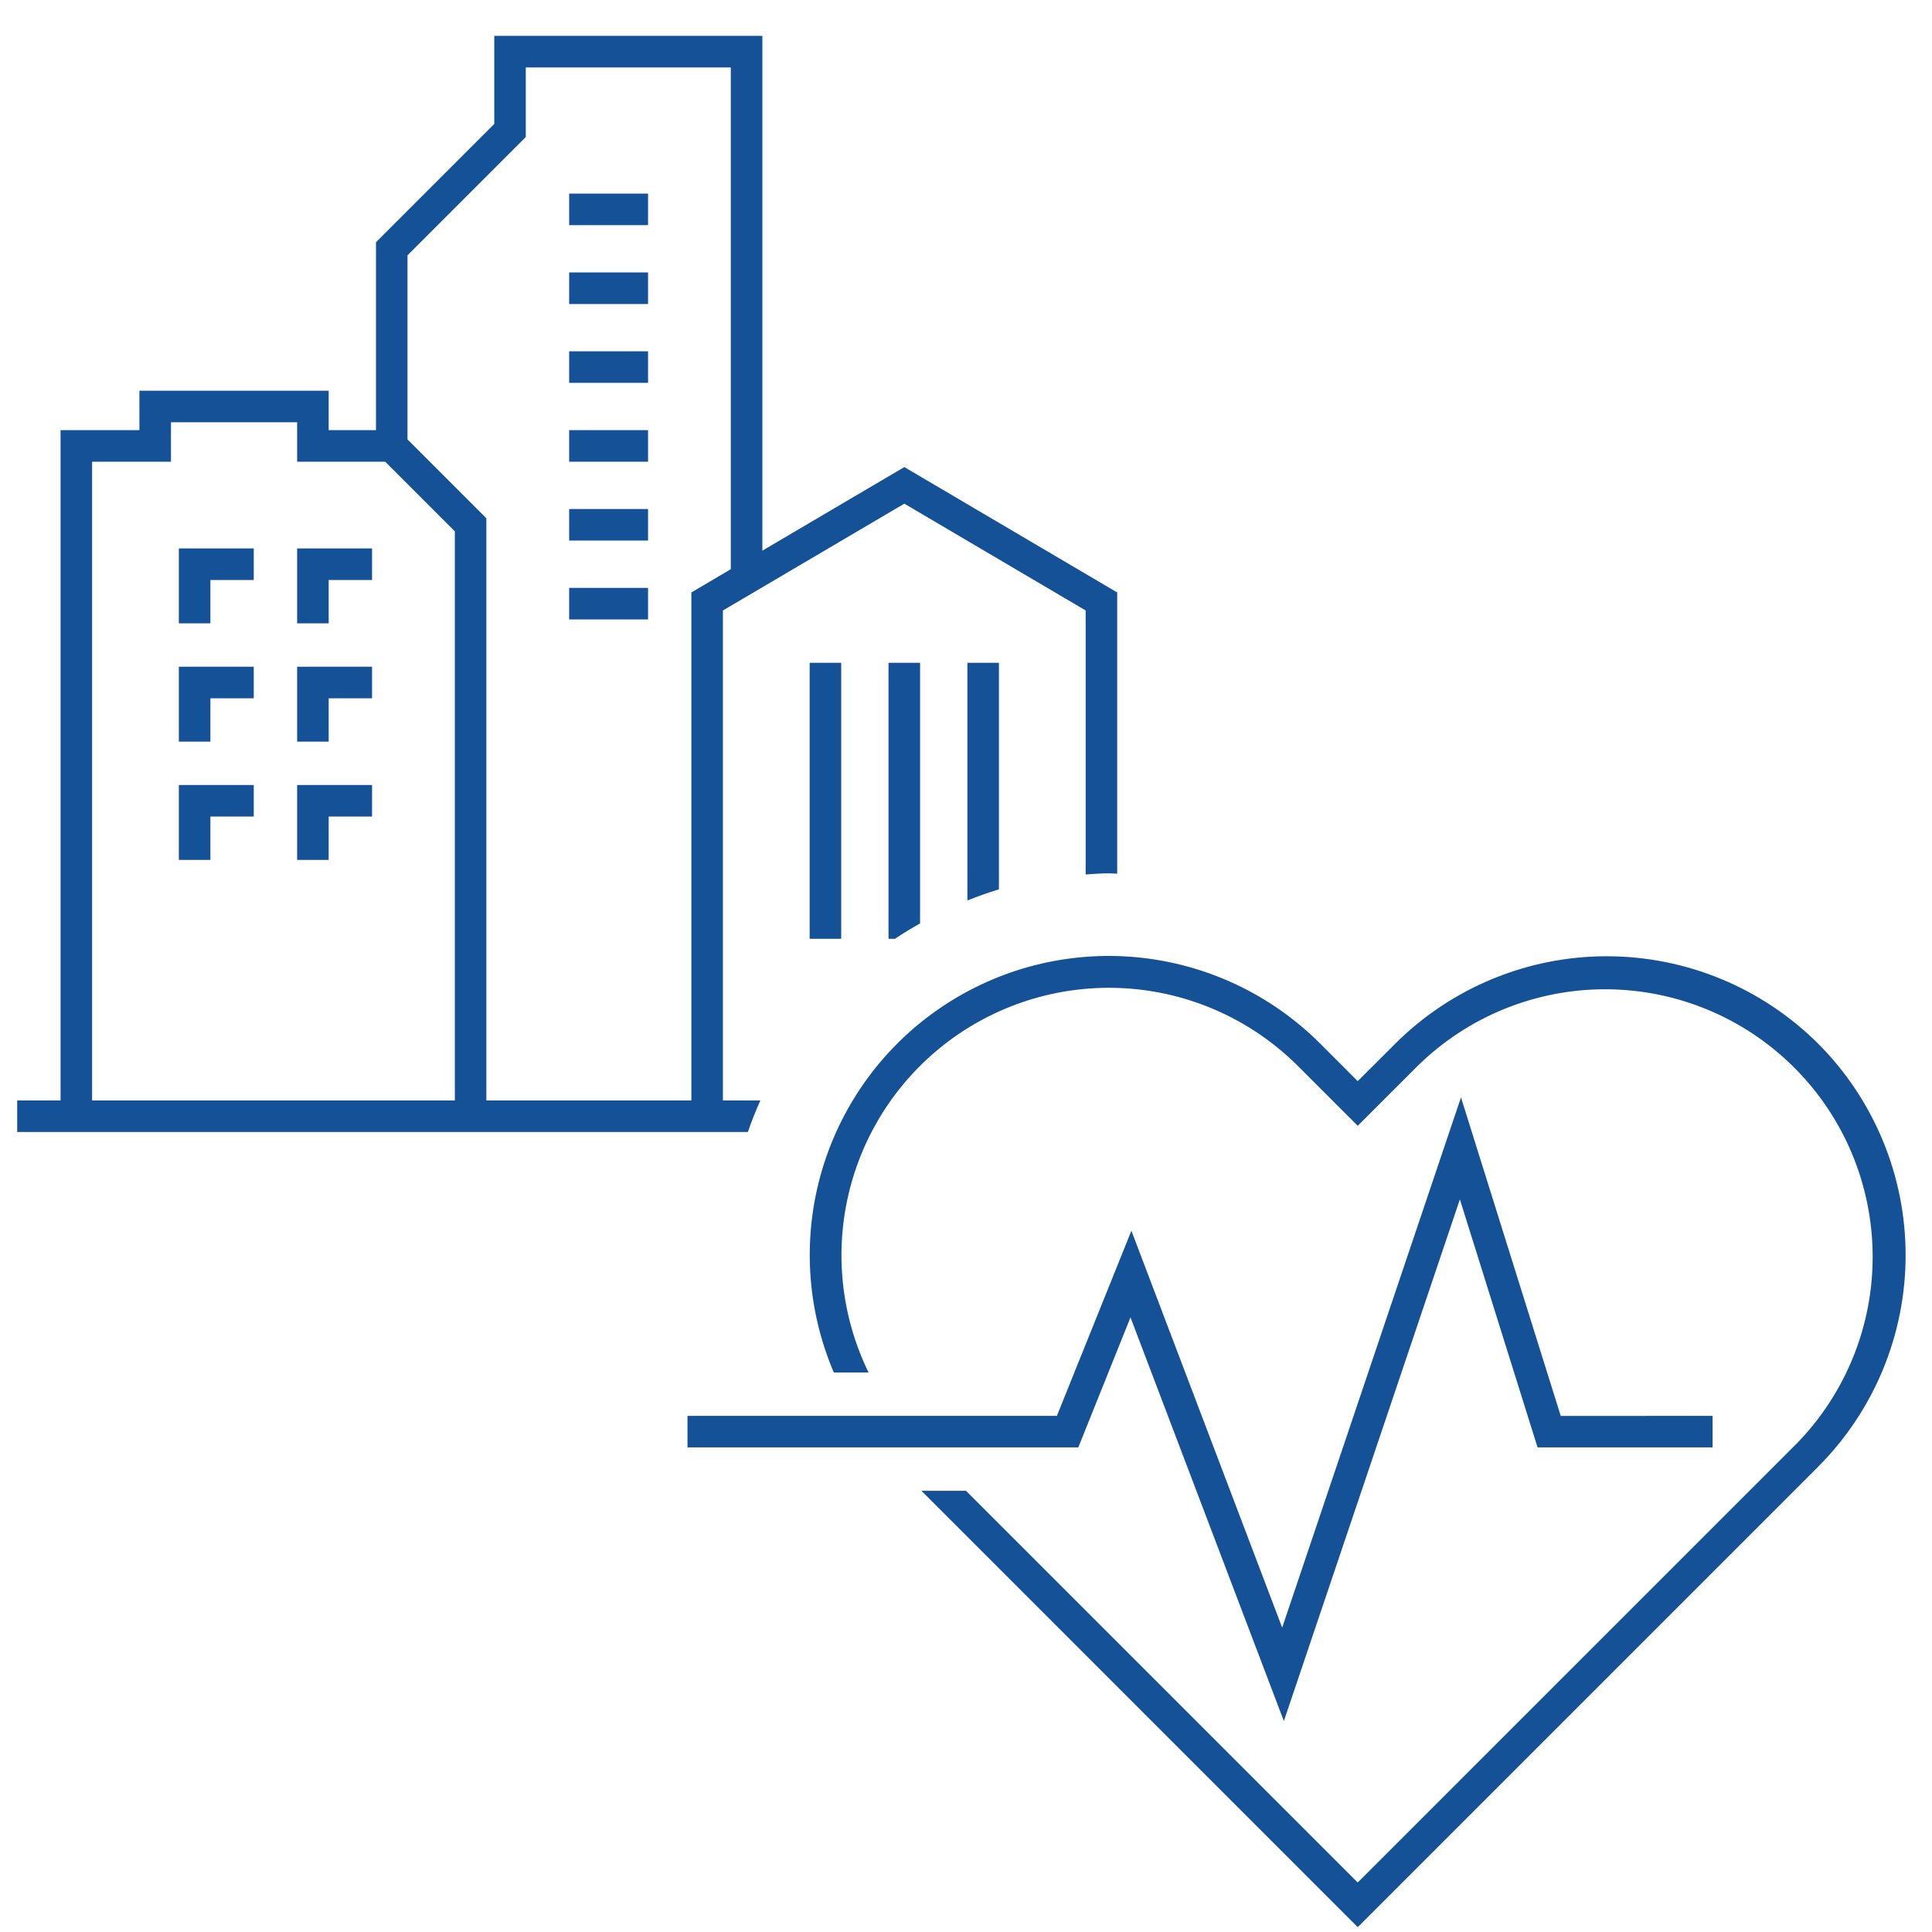 <svg width="49" height="49" viewBox="0 0 49 49" fill="none" xmlns="http://www.w3.org/2000/svg">
<path d="M7.536 19.91H9.436V20.71H8.336V21.81H7.536V19.91ZM4.536 15.81H5.336V14.71H6.436V13.91H4.536V15.81ZM7.536 18.81H8.336V17.71H9.436V16.91H7.536V18.81ZM23.335 16.81H22.535V23.81H22.698C22.904 23.67 23.119 23.543 23.335 23.42V16.81ZM20.535 23.81H21.335V16.81H20.535V23.81ZM4.536 18.81H5.336V17.71H6.436V16.91H4.536V18.81ZM4.536 21.81H5.336V20.71H6.436V19.91H4.536V21.81ZM24.535 22.838C24.799 22.733 25.064 22.637 25.335 22.556V16.81H24.535V22.838ZM14.435 9.71H16.436V8.91H14.435V9.71ZM14.435 5.71H16.436V4.91H14.435V5.71ZM14.435 7.71H16.436V6.91H14.435V7.71ZM18.968 28.71H0.436V27.91H1.536V10.91H3.536V9.91H8.336V10.91H9.536V6.144L12.536 3.144V0.91H19.335V13.966L22.936 11.846L28.335 15.026V22.159C28.264 22.157 28.194 22.149 28.122 22.149C27.924 22.149 27.73 22.166 27.535 22.178V15.483L22.936 12.774L18.335 15.483V27.91H19.284C19.167 28.172 19.061 28.439 18.968 28.71ZM11.536 13.476L9.77 11.71H7.536V10.71H4.336V11.71H2.336V27.91H11.536V13.476ZM17.535 15.026L18.535 14.436V1.71H13.335V3.476L10.335 6.476V11.144L12.335 13.144V27.91H17.535V15.026ZM7.536 15.81H8.336V14.71H9.436V13.91H7.536V15.81ZM14.435 11.71H16.436V10.91H14.435V11.71ZM14.435 15.71H16.436V14.91H14.435V15.71ZM14.435 13.71H16.436V12.91H14.435V13.71Z" fill="#155197"/>
<path d="M46.114 26.471C44.69 25.051 42.761 24.253 40.75 24.253C38.739 24.253 36.81 25.051 35.386 26.471L34.435 27.421L33.486 26.471C32.241 25.224 30.6 24.449 28.846 24.28C27.091 24.111 25.333 24.559 23.873 25.546C22.413 26.533 21.343 27.997 20.845 29.688C20.348 31.379 20.455 33.19 21.148 34.81H22.029C21.325 33.368 21.155 31.723 21.55 30.168C21.945 28.612 22.878 27.247 24.184 26.315C25.49 25.383 27.084 24.944 28.684 25.076C30.283 25.208 31.783 25.903 32.919 27.037L34.435 28.553L35.952 27.037C37.228 25.782 38.948 25.083 40.738 25.09C42.527 25.098 44.242 25.812 45.507 27.078C46.773 28.343 47.487 30.057 47.495 31.847C47.503 33.637 46.803 35.357 45.548 36.633L34.435 47.745L24.5 37.81H23.369L34.435 48.877L46.114 37.198C47.534 35.775 48.331 33.846 48.331 31.835C48.331 29.824 47.534 27.895 46.114 26.471ZM39.584 35.911L37.054 27.832L32.519 41.28L28.695 31.214L26.805 35.91H17.436V36.71H27.348L28.672 33.412L32.562 43.65L37.026 30.419L38.996 36.709H43.435V35.91L39.584 35.911Z" fill="#155197"/>
</svg>

